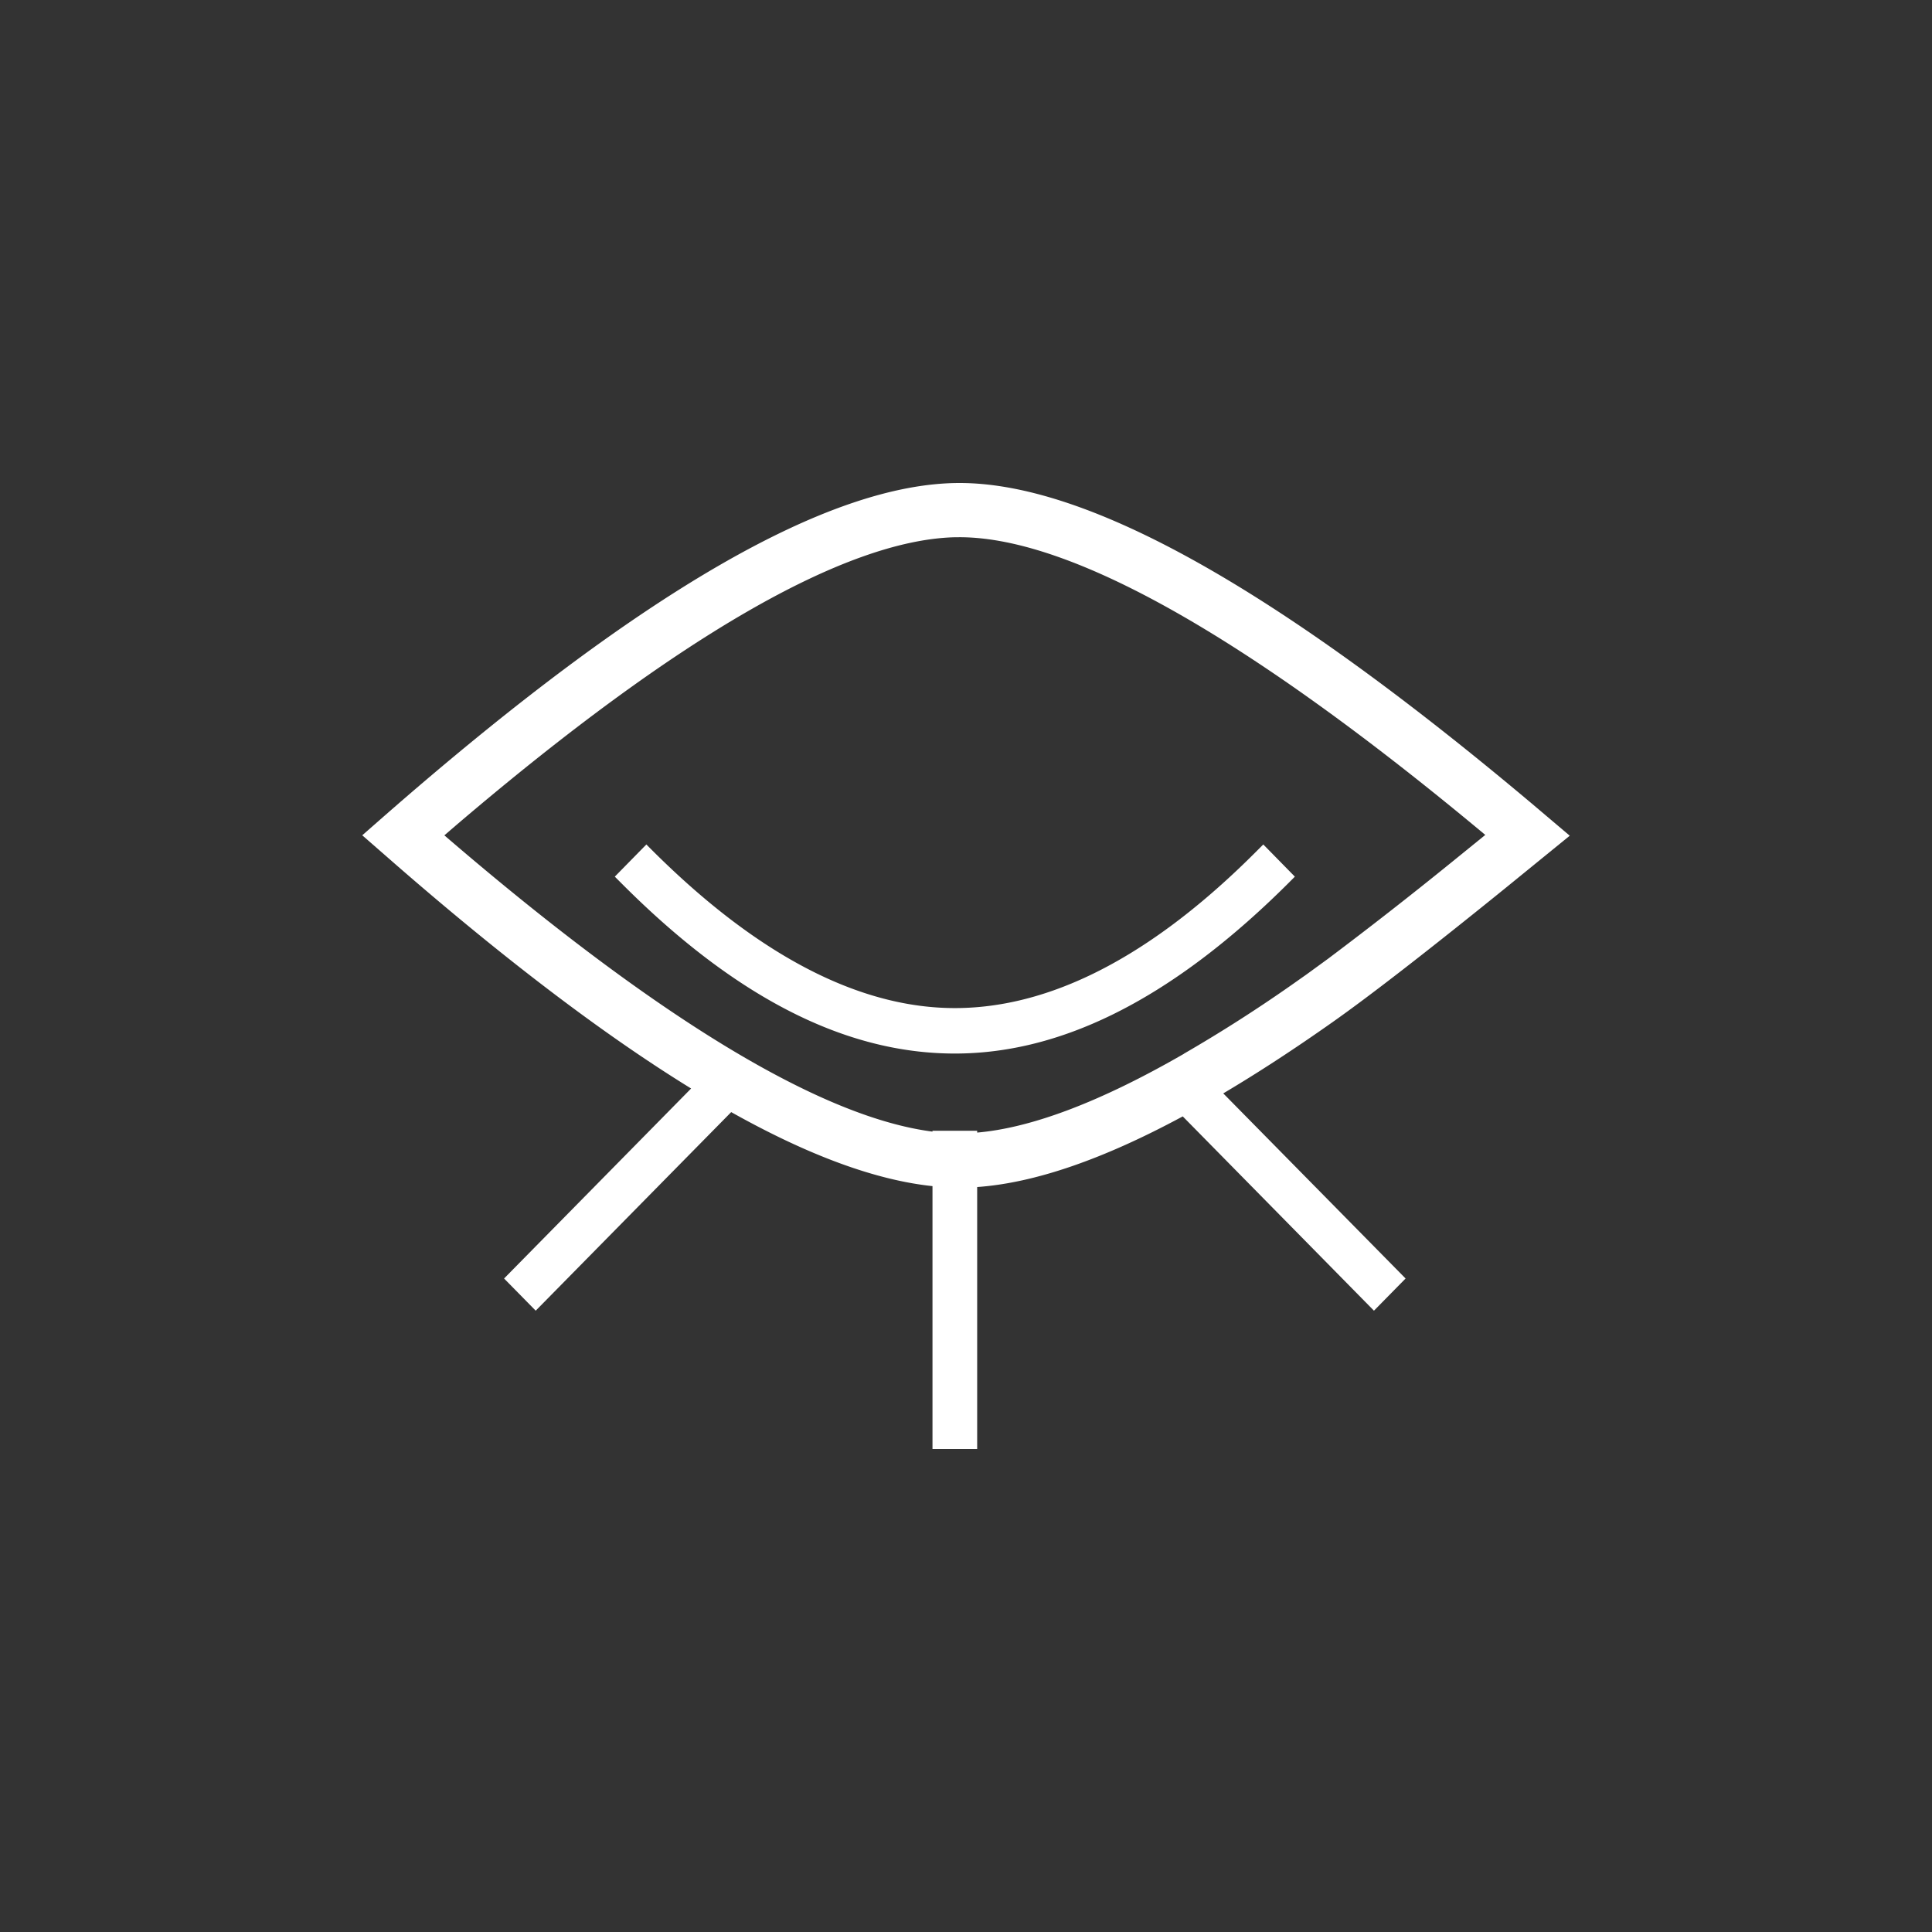 <svg xmlns="http://www.w3.org/2000/svg" width="32" height="32" viewBox="0 0 32 32">
    <rect x="0" y="0" width="32" height="32" fill="#333333" stroke="none"/>
    <g fill="none" fill-rule="evenodd">
        <circle cx="16" cy="16" r="15.5" fill="none" stroke="none"/>
        <path fill="#FFF" fill-rule="nonzero" d="M15.894 8c2.14 0 5.275 1.775 9.478 5.31l.628.532-1.087.885c-1.278 1.034-2.225 1.768-2.842 2.203-.635.448-1.238.841-1.81 1.18l3.02 3.066-.524.533-3.167-3.218c-1.318.711-2.45 1.102-3.405 1.17V24h-.74v-4.354c-.947-.1-2.057-.51-3.334-1.226l-3.238 3.289-.524-.533 3.098-3.147c-1.422-.875-3.036-2.098-4.847-3.67l-.6-.524.388-.34C10.571 9.838 13.715 8 15.894 8zm0 .898l-.097.001c-1.803.056-4.564 1.635-8.222 4.752l-.215.185.014.012c3.525 3.031 6.233 4.659 8.071 4.895v-.014h.74v.03c.904-.078 2.048-.511 3.423-1.304l.006-.005a24.329 24.329 0 0 0 1.753-1.118l.274-.193.357-.26a70.558 70.558 0 0 0 2.036-1.59l.567-.46c-3.948-3.293-6.872-4.931-8.707-4.931zm5.03 5.089l.523.533c-2.164 2.194-4.031 2.93-5.632 2.93-1.566 0-3.387-.688-5.491-2.789l-.141-.141.523-.533c2.038 2.067 3.75 2.71 5.109 2.71 1.328 0 2.995-.598 4.973-2.574l.136-.136z"/>
    </g>
</svg>
